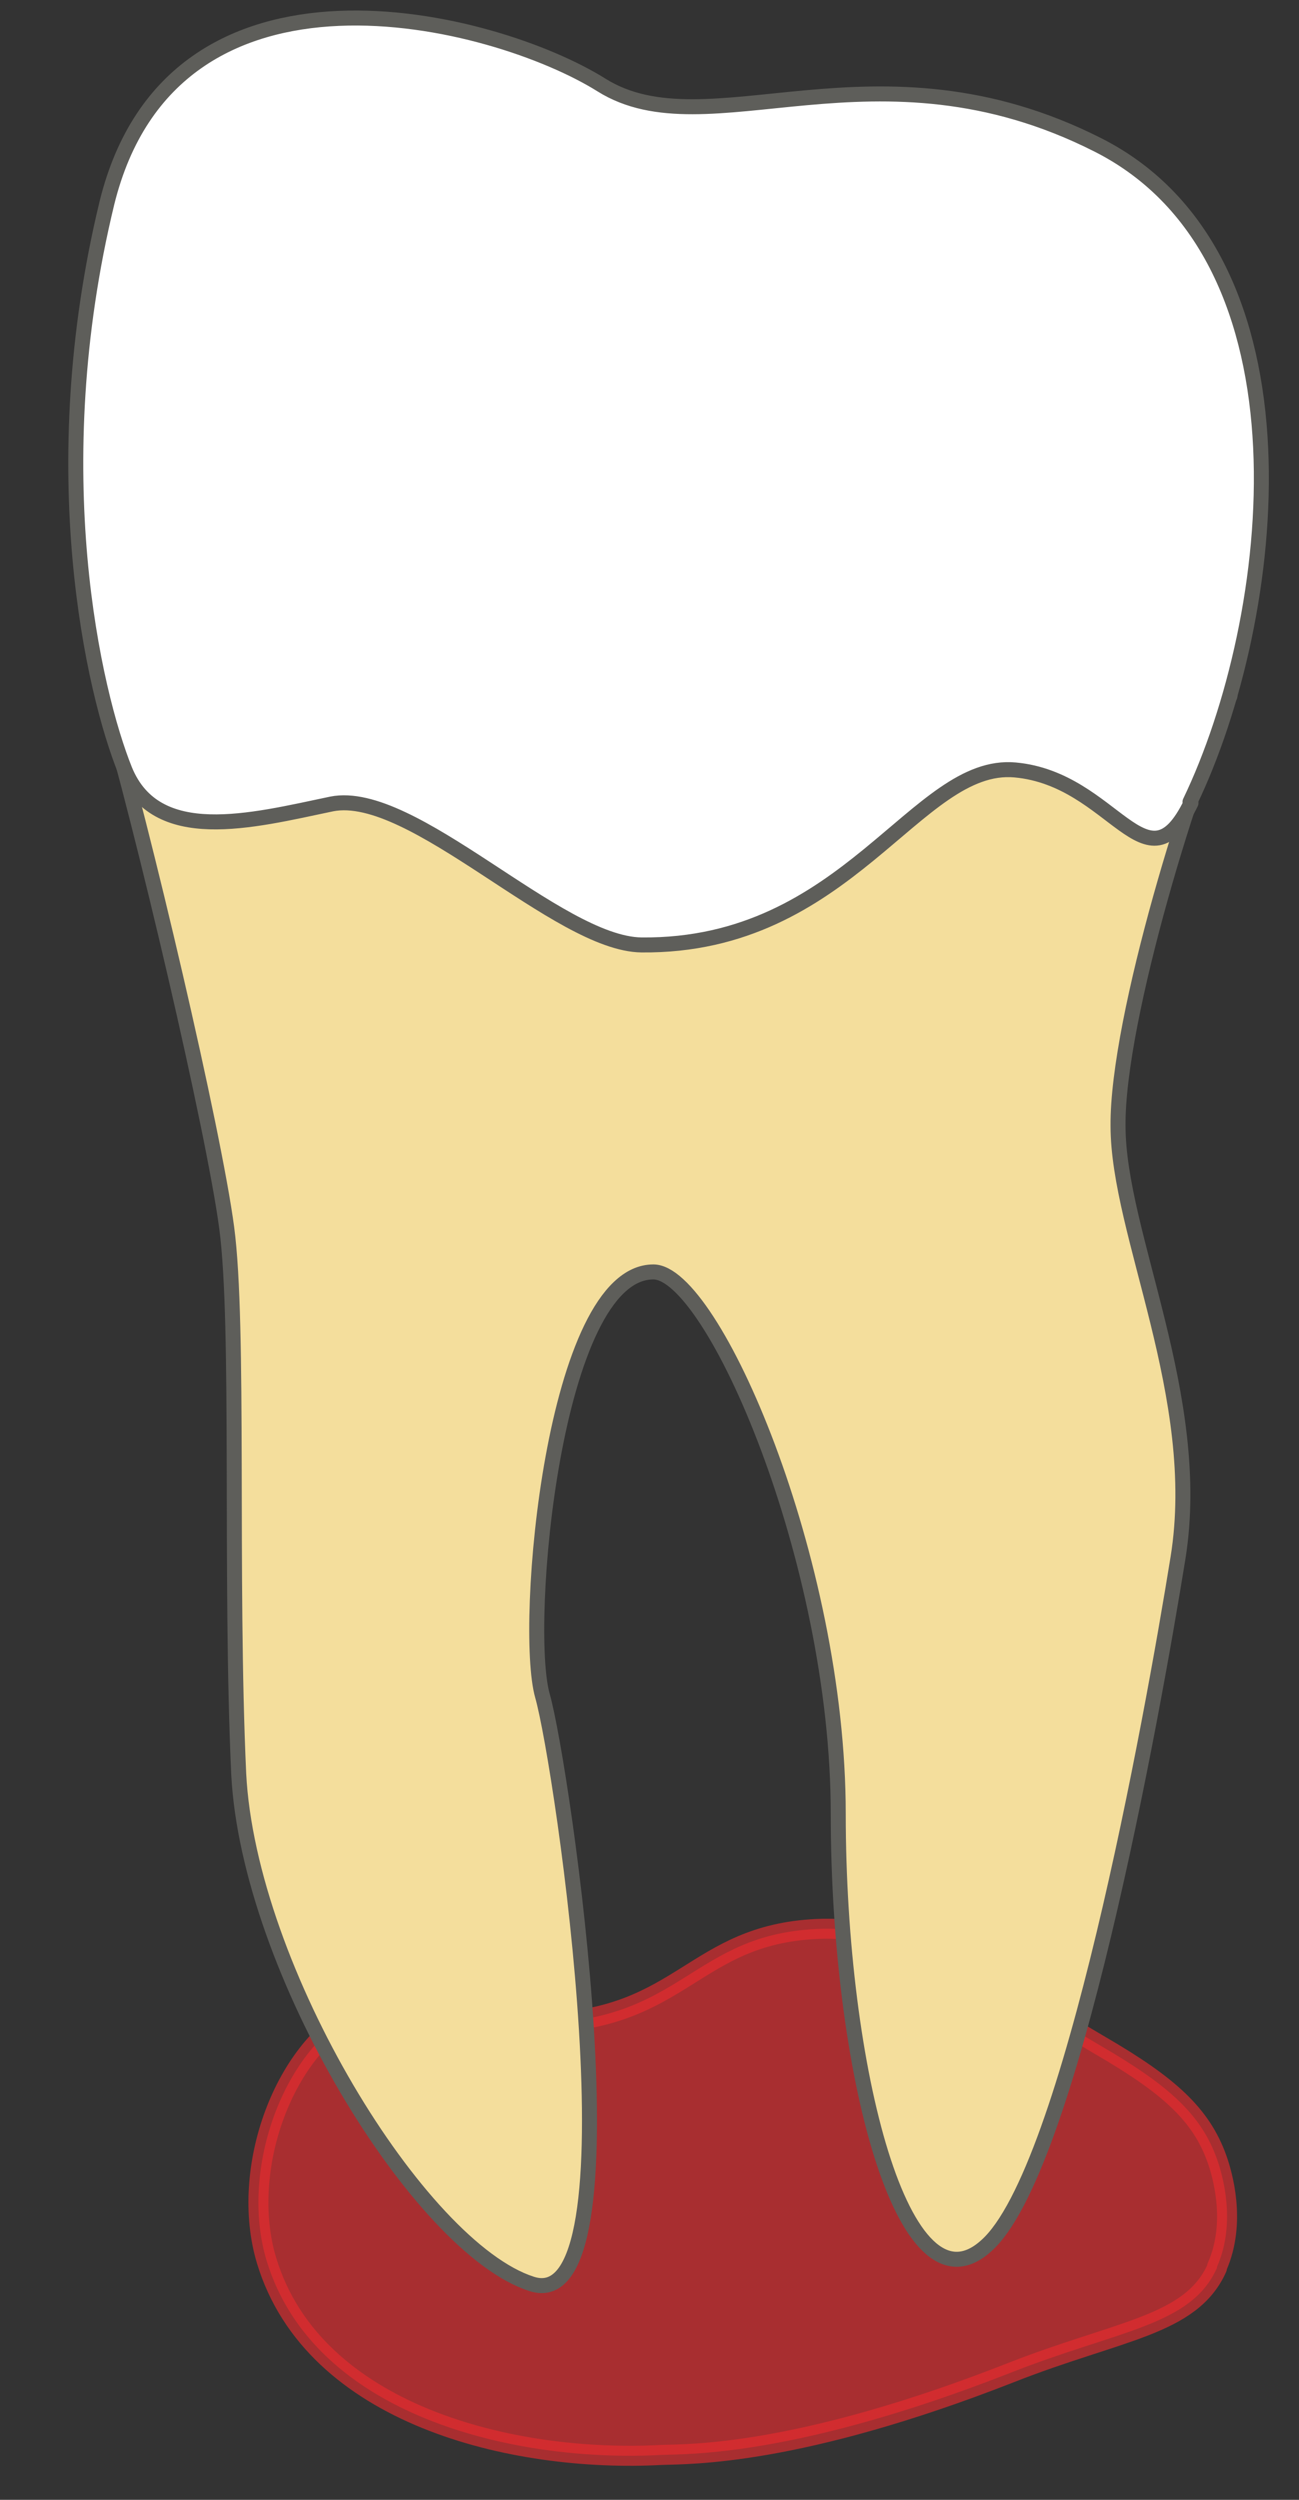 <svg width="13" height="25" viewBox="0 0 13 25" fill="none" xmlns="http://www.w3.org/2000/svg">
<rect x="0" y="0" width="13" height="25" fill="#333333" stroke="none"/>
<path opacity="0.65" d="M12.179 22.681C11.919 23.261 11.199 23.301 10.109 23.731C7.989 24.561 6.909 24.541 6.619 24.551C5.129 24.631 3.139 24.151 2.669 22.611C2.389 21.691 2.849 20.451 3.609 20.101C4.179 19.841 4.459 20.271 5.459 20.231C6.829 20.181 6.949 19.351 8.169 19.291C8.959 19.251 9.649 19.651 11.019 20.461C11.689 20.851 12.019 21.141 12.179 21.591C12.229 21.731 12.379 22.221 12.179 22.671V22.681Z" fill="#E62C2F" stroke="#E62C2F" stroke-width="0.2" stroke-linecap="round" stroke-linejoin="round"/>
<path d="M8.189 6.96H12.309C11.959 7.69 11.179 10.18 11.189 11.26C11.189 12.34 12.049 13.97 11.789 15.58C11.529 17.19 10.709 21.72 9.869 22.46C9.039 23.21 8.389 20.69 8.389 18.14C8.389 15.59 7.129 12.72 6.539 12.72C5.539 12.72 5.229 16.26 5.429 16.96C5.629 17.66 6.439 23.21 5.319 22.84C4.199 22.48 2.489 19.7 2.389 17.74C2.299 15.78 2.399 13.26 2.269 12.28C2.139 11.3 1.439 8.31 1.039 6.95H8.189V6.96Z" fill="#F4DE9C" stroke="#5E5E5A" stroke-width="0.15" stroke-linecap="round" stroke-linejoin="round"/>
<path d="M11.909 8.02C12.79 6.19 13.22 2.58 10.989 1.45C8.759 0.32 7.089 1.52 6.019 0.85C4.949 0.18 1.73 -0.65 1.07 2.03C0.42 4.71 0.94 6.93 1.25 7.7C1.56 8.46 2.51 8.21 3.32 8.04C4.13 7.88 5.58 9.44 6.42 9.45C8.49 9.47 9.169 7.61 10.159 7.7C11.149 7.79 11.47 8.95 11.919 8.03L11.909 8.02Z" fill="white" stroke="#5E5E5A" stroke-width="0.15" stroke-linecap="round" stroke-linejoin="round"/>
</svg>
